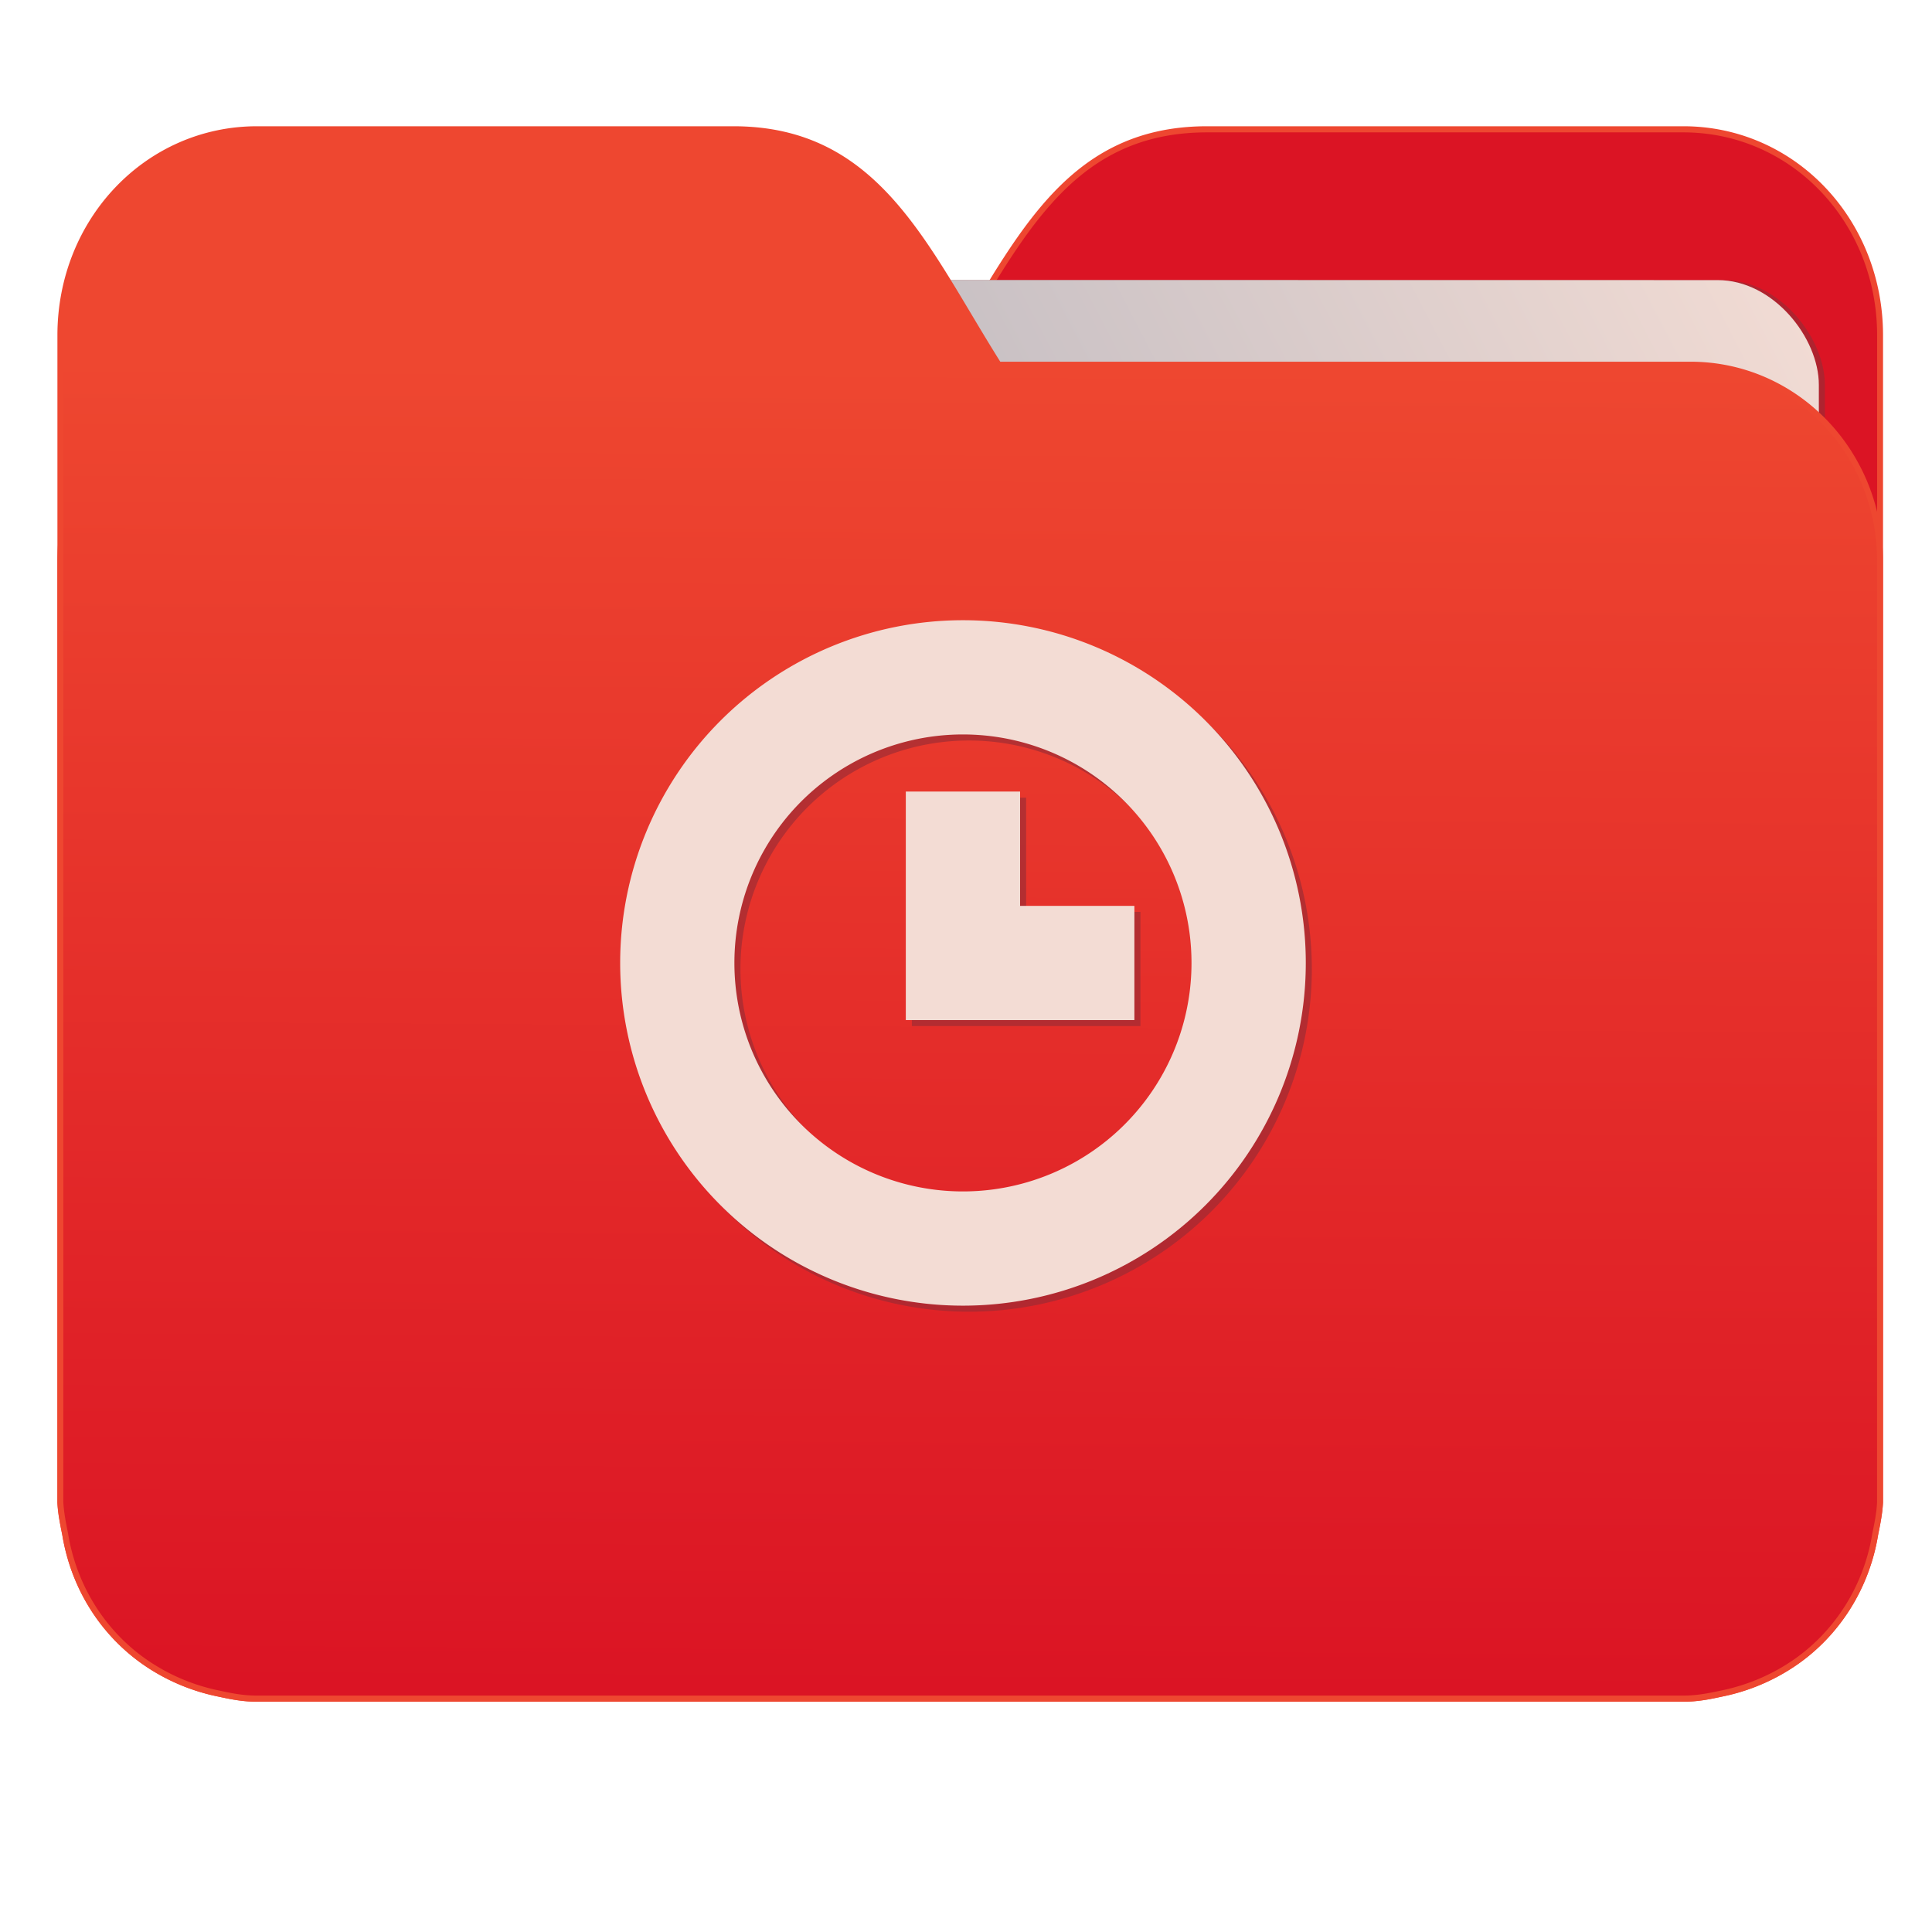 <svg xmlns="http://www.w3.org/2000/svg" xmlns:xlink="http://www.w3.org/1999/xlink" width="32" height="32" version="1"><defs><linearGradient id="a"><stop offset="0" stop-color="#db1424"/><stop offset="1" stop-color="#ee4730"/></linearGradient><linearGradient id="b"><stop offset="0" stop-color="#8998ad"/><stop offset="1" stop-color="#f3dcd4"/></linearGradient><linearGradient xlink:href="#a" id="d" x1="-5.667" y1="22.201" x2="-5.597" y2="10.718" gradientUnits="userSpaceOnUse" gradientTransform="matrix(1.847 0 0 1.847 -1.697 -28.434)"/><linearGradient xlink:href="#b" id="c" x1="-34.169" y1="21.288" x2="-13.153" y2="7.458" gradientUnits="userSpaceOnUse" gradientTransform="matrix(1.227 0 0 1.5 17.688 -21.176)"/></defs><g transform="matrix(1 0 0 1.035 28.578 14.98)"><path d="M-8.585-12.404c-2.391 0-3.167 1.885-4.395 3.768H-24.44c-1.739 0-3.139 1.4-3.139 3.139V9.57c.008.175.045.344.08.51.149.868.643 1.609 1.373 2.08.348.224.75.387 1.178.47.213.044.4.08.628.08H-.696c.228 0 .415-.034.628-.08a3.352 3.352 0 0 0 1.177-.47 3.082 3.082 0 0 0 1.373-2.08c.034-.166.07-.336.08-.51V-9.107c0-1.836-1.443-3.297-3.258-3.297h-7.887z" fill="#db1424" stroke="#ee4730" stroke-width=".098"/><rect width="25.793" height="20.744" x="-24.146" y="-9.991" transform="rotate(.008) skewX(.002)" ry="1.676" opacity=".647" fill="#972c35" paint-order="markers stroke fill"/><rect width="25.793" height="20.744" x="-24.246" y="-9.991" transform="rotate(.008) skewX(.002)" ry="1.676" fill="url(#c)" paint-order="markers stroke fill"/><path d="M-16.431-12.404c2.39 0 3.166 1.885 4.394 3.768H-.578c1.739 0 3.139 1.4 3.139 3.139V9.57c-.008.175-.045.344-.08.51a3.078 3.078 0 0 1-1.373 2.08c-.348.224-.75.387-1.178.47-.213.044-.4.08-.628.08H-24.32c-.227 0-.414-.034-.628-.08a3.352 3.352 0 0 1-1.176-.47 3.082 3.082 0 0 1-1.374-2.08c-.034-.166-.07-.336-.08-.51V-9.107c0-1.836 1.444-3.297 3.258-3.297h7.887z" fill="url(#d)" stroke="#ee4730" stroke-width=".098"/><path d="M-12.528-4.451a5.678 5.485 0 0 0-5.678 5.484 5.678 5.485 0 0 0 5.678 5.485A5.678 5.485 0 0 0-6.85 1.033a5.678 5.485 0 0 0-5.678-5.484zm0 1.828a3.785 3.656 0 0 1 3.785 3.656 3.785 3.656 0 0 1-3.785 3.657 3.785 3.656 0 0 1-3.786-3.657 3.785 3.656 0 0 1 3.786-3.656zm-.947.914v3.656h3.786V.12h-1.893v-1.828z" opacity=".647" fill="#972c35"/><path d="M-12.628-4.548A5.678 5.485 0 0 0-18.306.937a5.678 5.485 0 0 0 5.678 5.484A5.678 5.485 0 0 0-6.95.937a5.678 5.485 0 0 0-5.678-5.485zm0 1.828A3.785 3.656 0 0 1-8.843.937a3.785 3.656 0 0 1-3.785 3.656A3.785 3.656 0 0 1-16.414.937a3.785 3.656 0 0 1 3.786-3.657zm-.947.914v3.657h3.786V.023h-1.893v-1.829z" fill="#f3dcd4"/></g></svg>